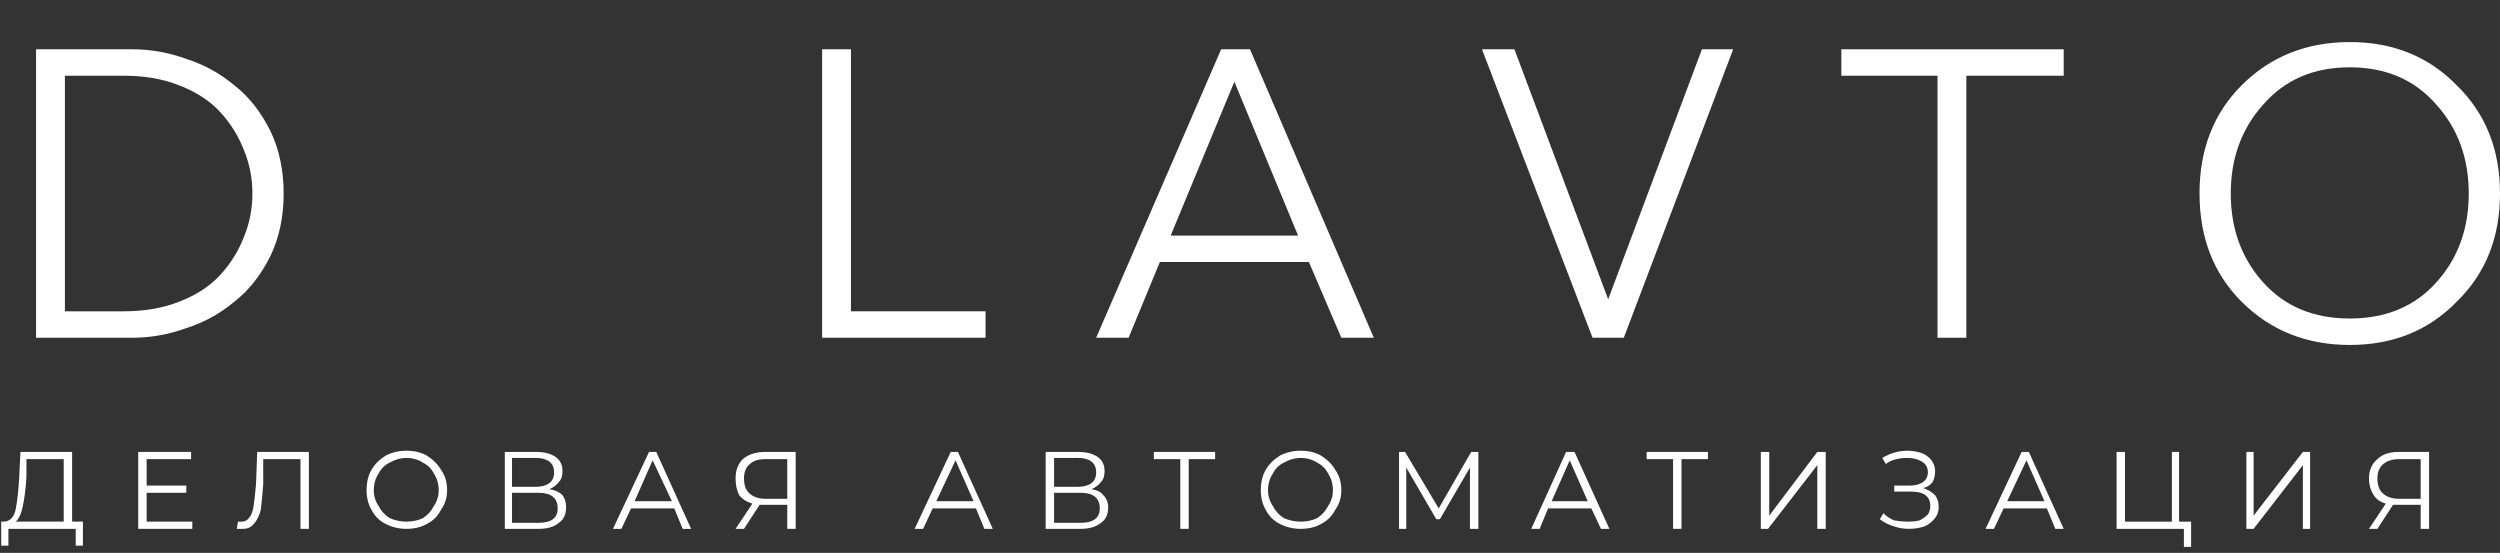 <svg version="1.2" xmlns="http://www.w3.org/2000/svg" viewBox="0 0 208 46" width="208" height="46">
	<rect x="0" y="0" width="208" height="46" fill="#333333" stroke="none"/>
	<title>logo-svg</title>
	<style>
		.s0 { fill: #ffffff } 
	</style>
	<path id="Layer" fill-rule="evenodd" class="s0" d="m3 28.1v-24h8q2.3 0 4.5 0.8 2.2 0.7 4 2.2 1.8 1.4 3 3.8 1.1 2.3 1.1 5.2 0 2.9-1.1 5.2-1.2 2.4-3 3.8-1.8 1.5-4 2.2-2.2 0.8-4.5 0.8zm2.4-2.2h4.9q2.6 0 4.6-0.8 2.1-0.8 3.4-2.2 1.3-1.4 2-3.2 0.7-1.7 0.7-3.6 0-1.9-0.7-3.6-0.7-1.8-2-3.2-1.3-1.4-3.4-2.2-2-0.8-4.6-0.8h-4.9z"/>
	<path id="Layer" class="s0" d="m70.8 4.1v21.8h11.2v2.2h-13.6v-24z"/>
	<path id="Layer" fill-rule="evenodd" class="s0" d="m96.5 21.8l-2.6 6.3h-2.7l10.4-24h2.4l10.3 24h-2.7l-2.7-6.3zm6.2-15l-5.3 12.8h10.6z"/>
	<path id="Layer" class="s0" d="m126 4.1l7.8 20.8 7.8-20.8h2.6l-9.1 24h-2.6l-9.2-24z"/>
	<path id="Layer" class="s0" d="m163.6 6.3v21.8h-2.4v-21.8h-8v-2.2h18.5v2.2z"/>
	<path id="Layer" fill-rule="evenodd" class="s0" d="m204.4 7.1q3.6 3.5 3.6 9 0 5.5-3.6 9-3.5 3.6-8.9 3.6-5.4 0-9-3.6-3.5-3.5-3.5-9 0-5.5 3.5-9 3.6-3.6 9-3.6 5.4 0 8.9 3.6zm-1.7 16.4q2.7-3 2.7-7.4 0-4.4-2.7-7.4-2.7-3.1-7.2-3.1-4.5 0-7.2 3.1-2.7 3-2.7 7.4 0 4.4 2.7 7.4 2.7 3 7.2 3 4.5 0 7.2-3z"/>
	<path id="Layer" fill-rule="evenodd" class="s0" d="m6.9 43.4v2h-0.6v-1.4h-5.6v1.4h-0.6v-2h0.3q0.7-0.1 0.9-1 0.2-1 0.3-2.7l0.1-2.1h4.3v5.8zm-5-1.3q-0.2 1-0.6 1.3h4v-5.2h-3.1v1.5q-0.1 1.5-0.3 2.4z"/>
	<path id="Layer" class="s0" d="m16 43.4v0.6h-4.5v-6.4h4.4v0.6h-3.7v2.2h3.3v0.6h-3.3v2.4h3.8z"/>
	<path id="Layer" class="s0" d="m25.7 37.6v6.4h-0.7v-5.8h-3.1v2.1q-0.1 1.3-0.2 2.1-0.2 0.8-0.6 1.2-0.3 0.4-0.9 0.4-0.2 0-0.5 0l0.1-0.6q0.1 0 0.3 0 0.4 0 0.6-0.3 0.3-0.3 0.4-1 0.1-0.7 0.2-1.8l0.1-2.7h4.3z"/>
	<path id="Layer" fill-rule="evenodd" class="s0" d="m32.1 43.6q-0.8-0.4-1.2-1.2-0.4-0.7-0.4-1.6 0-1 0.4-1.7 0.4-0.7 1.2-1.2 0.8-0.4 1.7-0.4 1 0 1.7 0.4 0.8 0.5 1.2 1.2 0.5 0.7 0.5 1.7 0 0.9-0.5 1.6-0.4 0.8-1.2 1.2-0.7 0.4-1.7 0.4-0.9 0-1.7-0.4zm3.1-0.5q0.6-0.4 0.9-1 0.4-0.6 0.4-1.3 0-0.8-0.4-1.4-0.3-0.6-0.9-0.9-0.6-0.4-1.4-0.4-0.7 0-1.4 0.4-0.6 0.3-0.9 0.9-0.4 0.6-0.4 1.4 0 0.7 0.4 1.3 0.3 0.6 0.9 1 0.7 0.3 1.4 0.3 0.8 0 1.4-0.3z"/>
	<path id="Layer" fill-rule="evenodd" class="s0" d="m46.8 41.2q0.3 0.4 0.3 1 0 0.9-0.6 1.3-0.6 0.5-1.7 0.5h-2.8v-6.4h2.6q1 0 1.6 0.4 0.6 0.4 0.6 1.2 0 0.6-0.3 0.9-0.3 0.4-0.8 0.6 0.7 0.1 1.1 0.5zm-4.2-0.7h2q0.7 0 1.1-0.3 0.4-0.3 0.4-0.9 0-0.6-0.4-0.9-0.4-0.3-1.1-0.3h-2zm3.8 1.8q0-1.3-1.6-1.3h-2.2v2.5h2.2q1.6 0 1.6-1.2z"/>
	<path id="Layer" fill-rule="evenodd" class="s0" d="m56.1 42.3h-3.6l-0.8 1.7h-0.7l3-6.4h0.6l2.9 6.4h-0.7zm-0.2-0.6l-1.6-3.4-1.5 3.4z"/>
	<path id="Layer" fill-rule="evenodd" class="s0" d="m66.2 37.6v6.4h-0.7v-2h-1.9q-0.1 0-0.4 0l-1.3 2h-0.7l1.4-2.1q-0.7-0.2-1.1-0.7-0.3-0.6-0.3-1.4 0-1 0.6-1.6 0.7-0.6 1.9-0.6zm-3.9 3.4q0.5 0.5 1.4 0.5h1.8v-3.3h-1.8q-0.9 0-1.3 0.4-0.5 0.4-0.5 1.2 0 0.8 0.4 1.2z"/>
	<path id="Layer" fill-rule="evenodd" class="s0" d="m81.2 42.3h-3.6l-0.8 1.7h-0.7l3-6.4h0.6l2.9 6.4h-0.7zm-0.2-0.6l-1.5-3.4-1.6 3.4z"/>
	<path id="Layer" fill-rule="evenodd" class="s0" d="m91.8 41.2q0.4 0.4 0.4 1 0 0.9-0.6 1.3-0.6 0.5-1.7 0.5h-2.9v-6.4h2.7q1 0 1.6 0.4 0.6 0.4 0.6 1.2 0 0.6-0.3 0.9-0.3 0.4-0.8 0.6 0.7 0.1 1 0.5zm-4.1-0.7h2q0.7 0 1.1-0.3 0.4-0.3 0.4-0.9 0-0.6-0.4-0.9-0.4-0.3-1.1-0.3h-2zm3.8 1.8q0-1.3-1.6-1.3h-2.2v2.5h2.2q1.6 0 1.6-1.2z"/>
	<path id="Layer" class="s0" d="m101.1 38.2h-2.2v5.8h-0.7v-5.8h-2.2v-0.6h5.1v0.6z"/>
	<path id="Layer" fill-rule="evenodd" class="s0" d="m106.5 43.6q-0.8-0.4-1.2-1.2-0.4-0.7-0.4-1.6 0-1 0.4-1.7 0.4-0.7 1.2-1.2 0.8-0.4 1.7-0.4 1 0 1.7 0.4 0.8 0.5 1.2 1.2 0.5 0.7 0.5 1.7 0 0.9-0.5 1.6-0.4 0.8-1.2 1.2-0.7 0.4-1.7 0.4-0.9 0-1.7-0.4zm3.1-0.5q0.6-0.4 0.9-1 0.4-0.6 0.4-1.3 0-0.8-0.4-1.4-0.3-0.6-0.9-0.9-0.6-0.4-1.4-0.4-0.7 0-1.4 0.4-0.6 0.3-0.9 0.9-0.4 0.6-0.4 1.4 0 0.7 0.4 1.3 0.3 0.6 0.9 1 0.7 0.3 1.4 0.3 0.8 0 1.4-0.3z"/>
	<path id="Layer" class="s0" d="m123 37.6v6.4h-0.7v-5.1l-2.5 4.3h-0.3l-2.5-4.3v5.1h-0.6v-6.4h0.5l2.8 4.7 2.7-4.7z"/>
	<path id="Layer" fill-rule="evenodd" class="s0" d="m132.4 42.3h-3.6l-0.7 1.7h-0.7l2.9-6.4h0.7l2.9 6.4h-0.7zm-0.3-0.6l-1.5-3.4-1.5 3.4z"/>
	<path id="Layer" class="s0" d="m142.1 38.2h-2.2v5.8h-0.7v-5.8h-2.2v-0.6h5.1v0.6z"/>
	<path id="Layer" class="s0" d="m146.5 37.6h0.7v5.3l4-5.3h0.7v6.4h-0.7v-5.3l-4.1 5.3h-0.6z"/>
	<path id="Layer" class="s0" d="m161 41.2q0.3 0.4 0.3 1 0 0.5-0.3 0.9-0.4 0.5-0.9 0.7-0.6 0.2-1.3 0.2-0.6 0-1.2-0.2-0.7-0.2-1.2-0.6l0.3-0.5q0.4 0.4 0.9 0.6 0.6 0.1 1.1 0.1 0.6 0 1-0.1 0.4-0.2 0.7-0.5 0.2-0.3 0.2-0.7 0-0.6-0.4-0.9-0.4-0.3-1.2-0.3h-1.4v-0.5h1.3q0.7 0 1.1-0.3 0.4-0.3 0.4-0.8 0-0.6-0.5-0.9-0.5-0.3-1.2-0.3-0.5 0-0.9 0.1-0.5 0.1-0.9 0.4l-0.3-0.5q1-0.6 2.1-0.6 0.6 0 1.2 0.2 0.5 0.2 0.8 0.6 0.3 0.4 0.3 0.9 0 0.5-0.2 0.9-0.3 0.4-0.8 0.5 0.6 0.2 1 0.6z"/>
	<path id="Layer" fill-rule="evenodd" class="s0" d="m170.3 42.3h-3.6l-0.8 1.7h-0.7l3-6.4h0.6l2.9 6.4h-0.7zm-0.2-0.6l-1.5-3.4-1.6 3.4z"/>
	<path id="Layer" class="s0" d="m182.3 43.4v2.1h-0.6v-1.5h-5.6v-6.4h0.7v5.8h3.9v-5.8h0.6v5.8z"/>
	<path id="Layer" class="s0" d="m186.9 37.6h0.6v5.3l4.1-5.3h0.6v6.4h-0.6v-5.3l-4.1 5.3h-0.6z"/>
	<path id="Layer" fill-rule="evenodd" class="s0" d="m202.1 37.6v6.4h-0.7v-2h-1.9q-0.1 0-0.4 0l-1.3 2h-0.7l1.4-2.1q-0.7-0.2-1-0.7-0.4-0.6-0.4-1.4 0-1 0.7-1.6 0.6-0.6 1.8-0.6zm-3.9 3.4q0.5 0.5 1.4 0.5h1.8v-3.3h-1.8q-0.8 0-1.3 0.4-0.5 0.4-0.5 1.2 0 0.8 0.4 1.2z"/>
</svg>